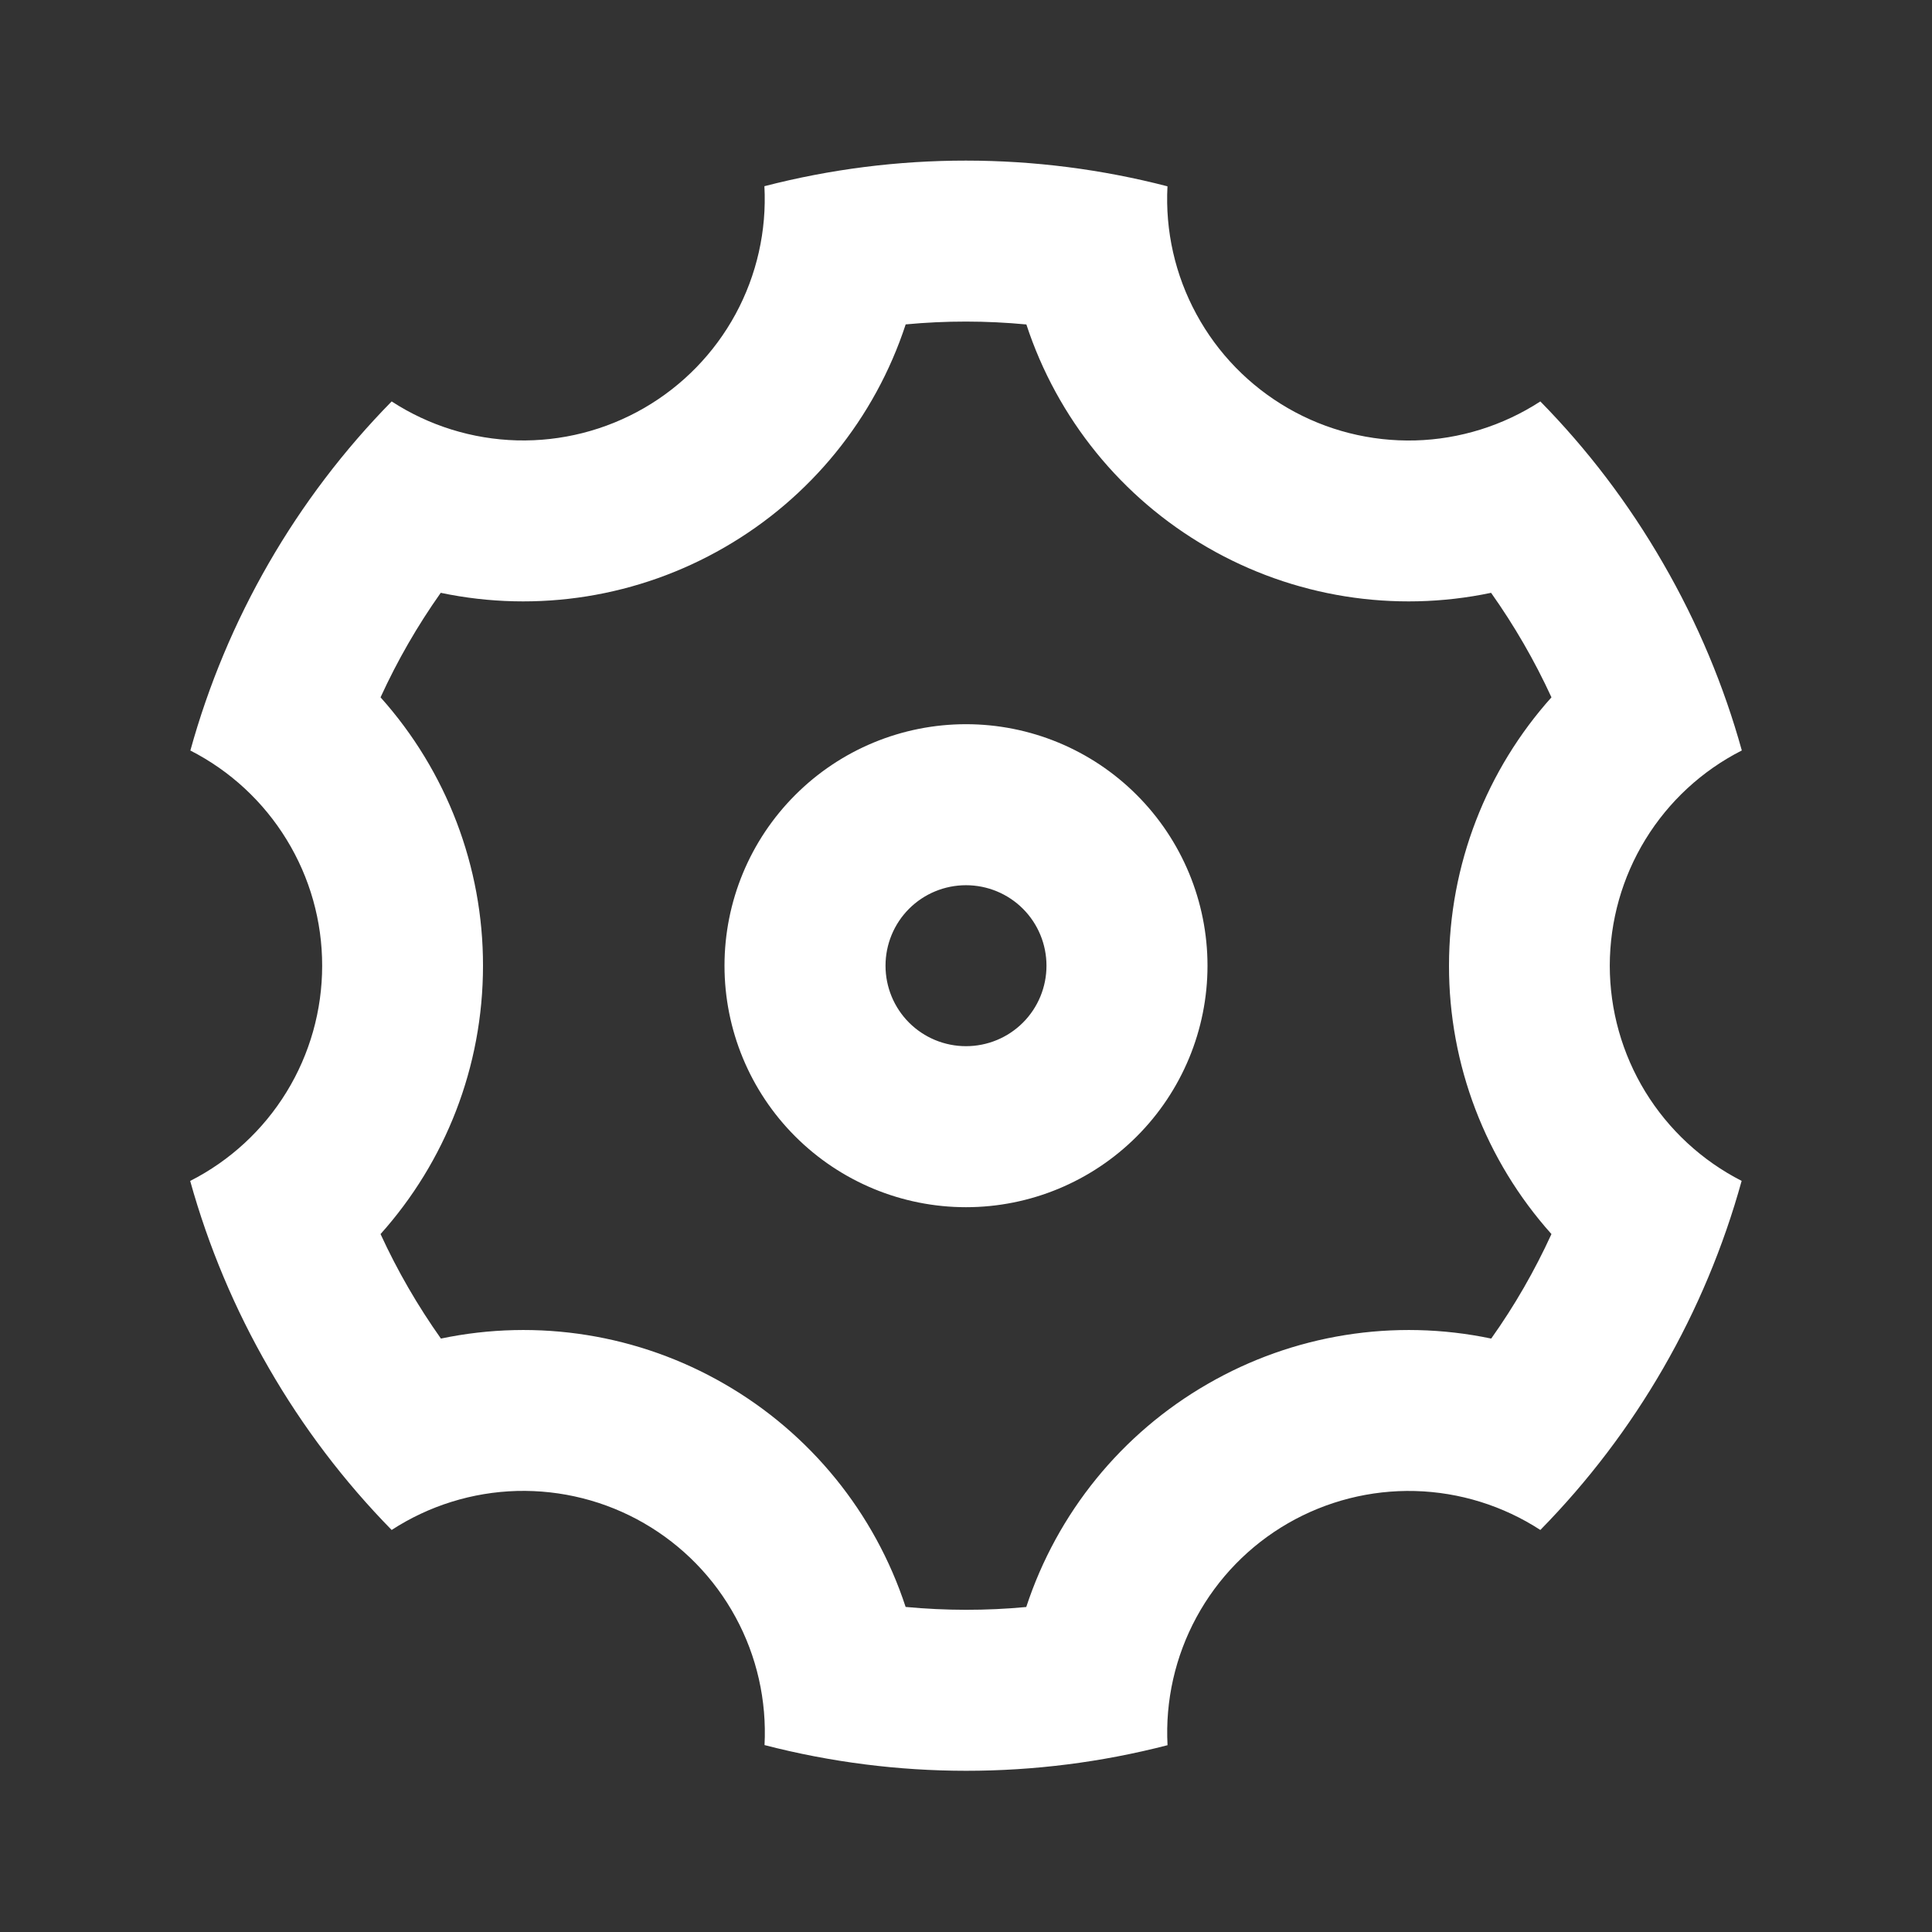 <svg width="32" height="32" viewBox="0 0 32 32" fill="none" xmlns="http://www.w3.org/2000/svg">
<rect x="0" y="0" width="32" height="32" fill="#333333" stroke="none"/>
<path d="M4.454 22.661C3.89 21.687 3.452 20.645 3.15 19.56C3.808 19.226 4.36 18.716 4.746 18.087C5.132 17.458 5.336 16.734 5.336 15.996C5.337 15.258 5.133 14.535 4.747 13.906C4.362 13.277 3.81 12.766 3.153 12.431C3.755 10.252 4.903 8.262 6.487 6.649C7.106 7.051 7.824 7.274 8.562 7.294C9.299 7.313 10.028 7.128 10.667 6.759C11.306 6.39 11.831 5.851 12.183 5.203C12.535 4.554 12.7 3.821 12.661 3.084C14.851 2.518 17.148 2.519 19.337 3.086C19.298 3.823 19.464 4.557 19.817 5.205C20.169 5.854 20.694 6.392 21.333 6.761C21.972 7.13 22.701 7.314 23.439 7.295C24.176 7.275 24.894 7.051 25.513 6.649C26.285 7.435 26.97 8.33 27.546 9.329C28.123 10.327 28.555 11.368 28.85 12.43C28.192 12.764 27.64 13.274 27.254 13.903C26.868 14.532 26.664 15.255 26.663 15.993C26.663 16.731 26.867 17.455 27.252 18.084C27.638 18.713 28.19 19.224 28.847 19.559C28.245 21.738 27.097 23.728 25.513 25.341C24.894 24.939 24.176 24.716 23.438 24.696C22.7 24.677 21.972 24.862 21.332 25.231C20.693 25.6 20.169 26.138 19.817 26.787C19.465 27.436 19.299 28.169 19.338 28.906C17.149 29.472 14.852 29.471 12.663 28.904C12.701 28.167 12.536 27.433 12.183 26.785C11.831 26.136 11.306 25.598 10.667 25.229C10.028 24.86 9.299 24.676 8.561 24.695C7.824 24.715 7.106 24.939 6.487 25.341C5.699 24.537 5.016 23.637 4.454 22.661ZM12 22.923C13.421 23.742 14.489 25.057 15 26.616C15.665 26.678 16.333 26.68 16.998 26.617C17.51 25.058 18.578 23.743 20 22.924C21.42 22.102 23.094 21.834 24.699 22.171C25.086 21.627 25.419 21.047 25.697 20.44C24.603 19.218 23.998 17.635 24 15.995C24 14.315 24.626 12.746 25.697 11.55C25.418 10.943 25.083 10.364 24.697 9.819C23.092 10.156 21.419 9.888 20 9.067C18.579 8.248 17.511 6.933 17 5.374C16.335 5.311 15.667 5.31 15.001 5.373C14.49 6.932 13.421 8.247 12 9.066C10.58 9.888 8.906 10.156 7.3 9.819C6.914 10.364 6.581 10.943 6.303 11.55C7.397 12.772 8.002 14.355 8 15.995C8 17.675 7.374 19.244 6.303 20.44C6.582 21.047 6.917 21.626 7.303 22.171C8.908 21.834 10.581 22.102 12 22.923ZM16 19.995C14.939 19.995 13.922 19.573 13.172 18.823C12.421 18.073 12 17.056 12 15.995C12 14.934 12.421 13.917 13.172 13.167C13.922 12.416 14.939 11.995 16 11.995C17.061 11.995 18.078 12.416 18.828 13.167C19.578 13.917 20 14.934 20 15.995C20 17.056 19.578 18.073 18.828 18.823C18.078 19.573 17.061 19.995 16 19.995ZM16 17.328C16.354 17.328 16.693 17.188 16.943 16.938C17.193 16.688 17.333 16.349 17.333 15.995C17.333 15.641 17.193 15.302 16.943 15.052C16.693 14.802 16.354 14.662 16 14.662C15.646 14.662 15.307 14.802 15.057 15.052C14.807 15.302 14.667 15.641 14.667 15.995C14.667 16.349 14.807 16.688 15.057 16.938C15.307 17.188 15.646 17.328 16 17.328Z" fill="white"/>
</svg>
